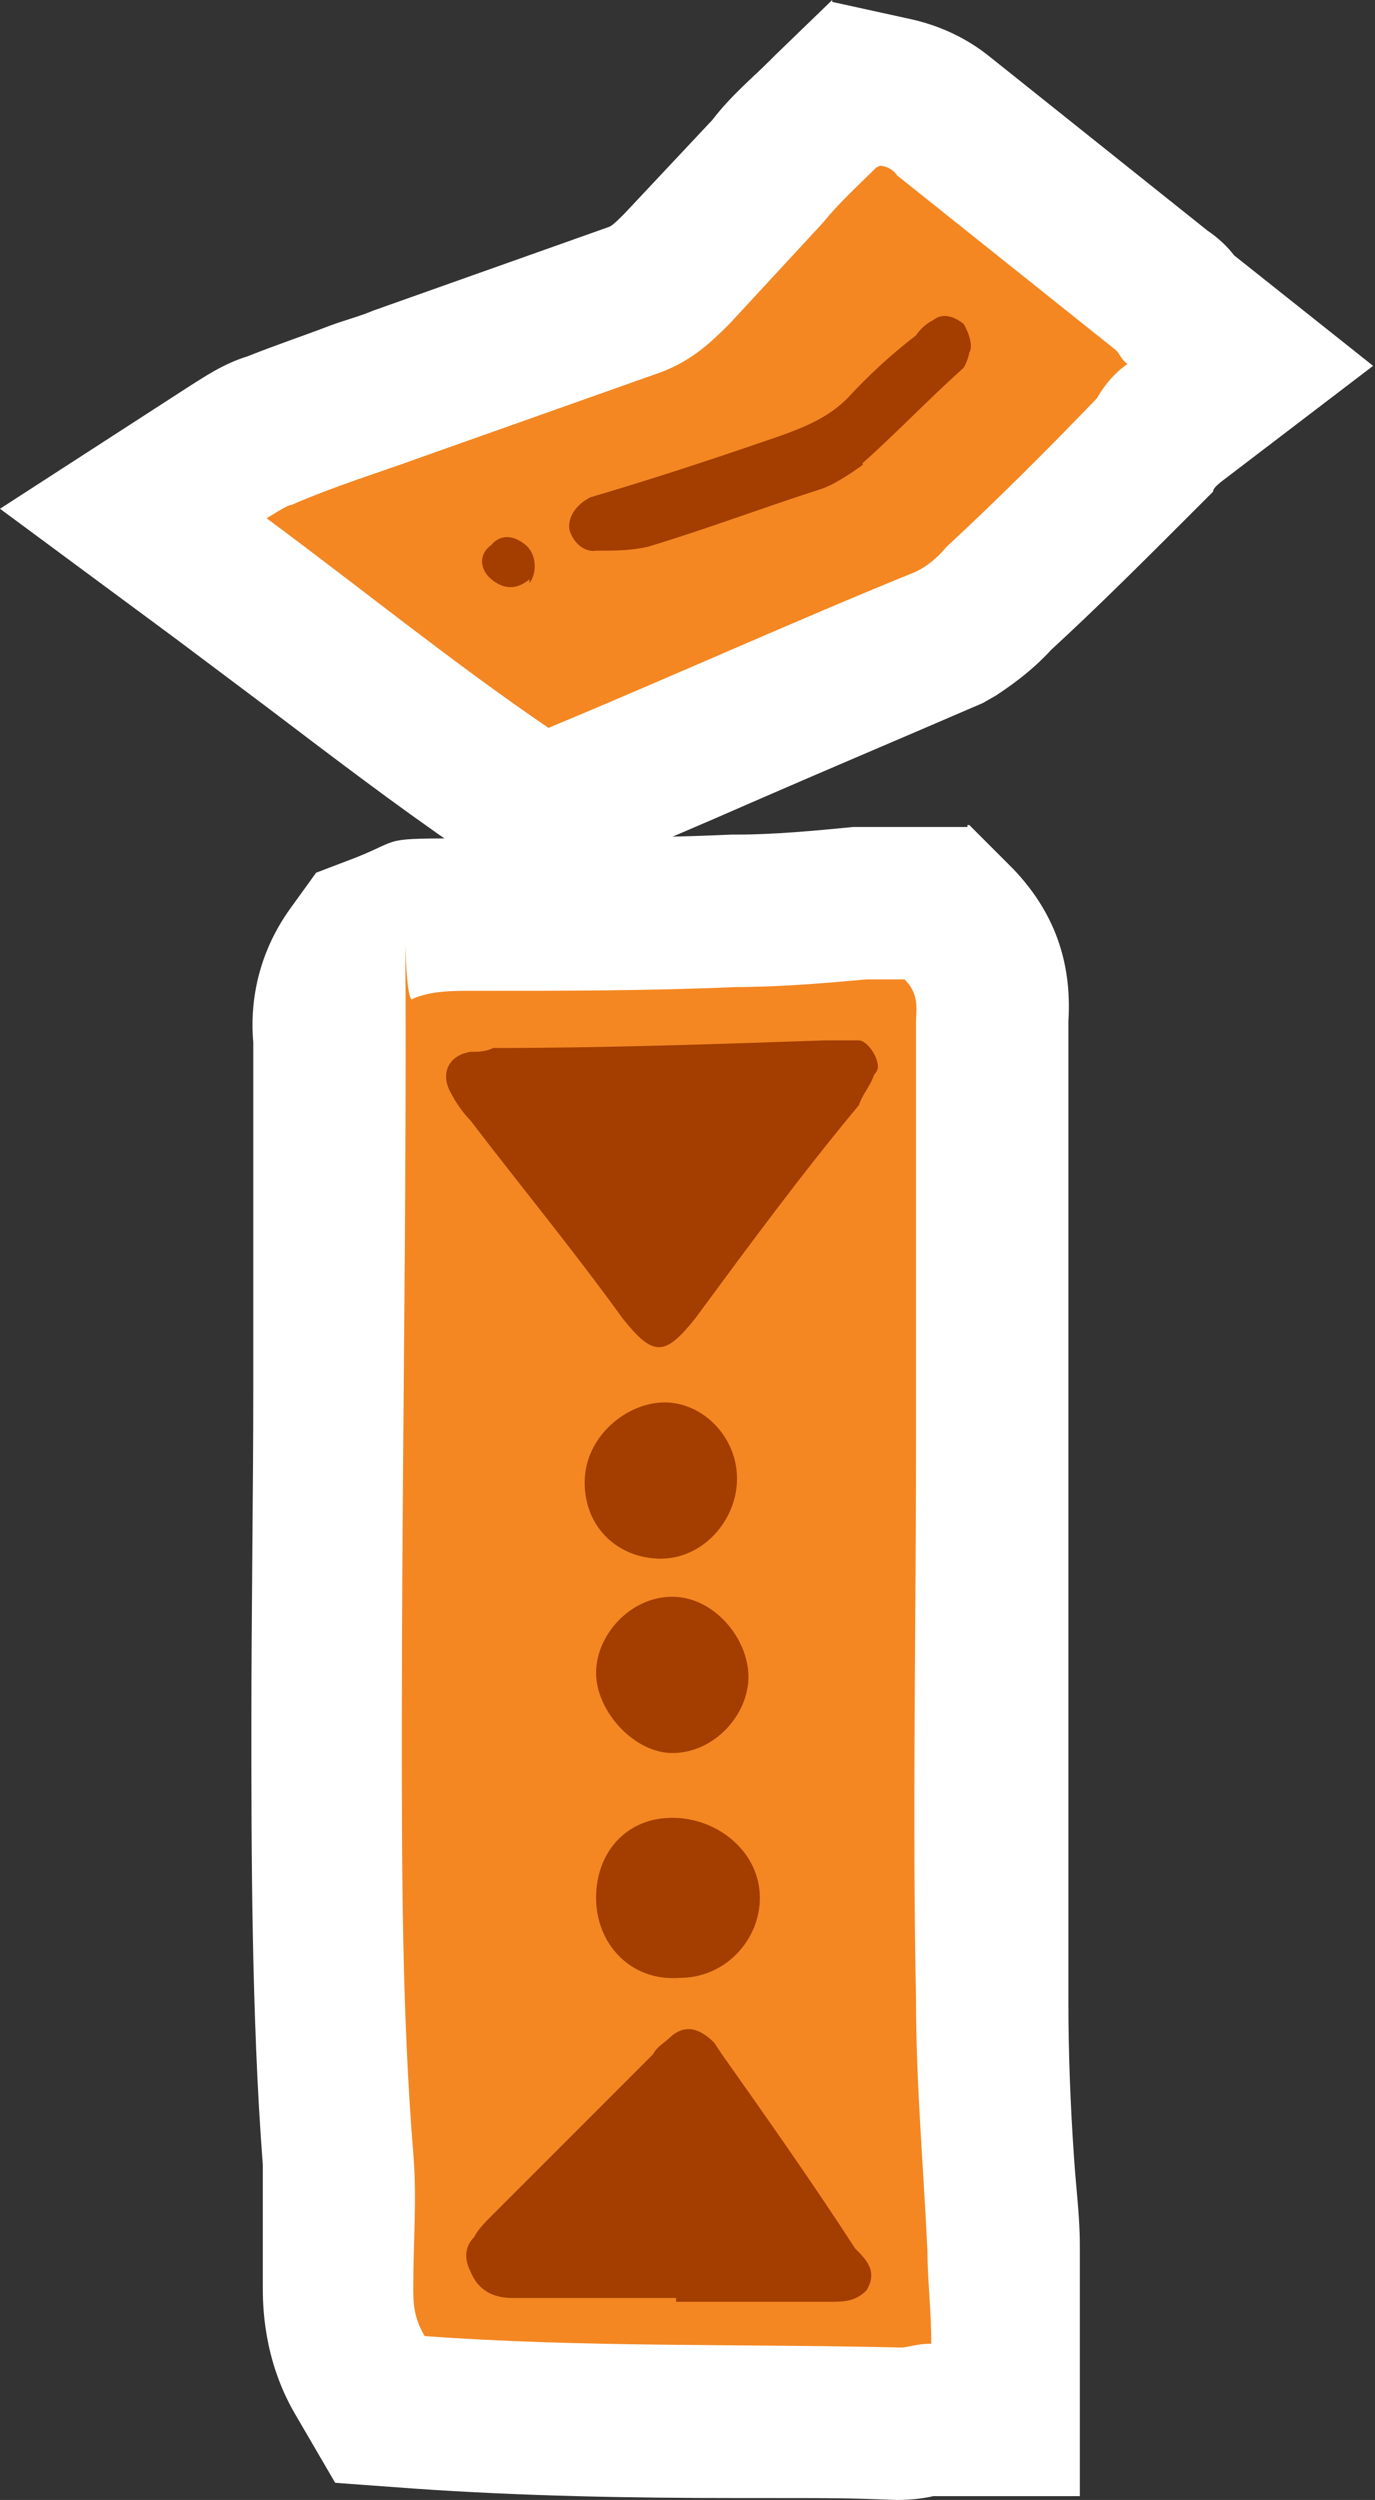 <?xml version="1.0" encoding="UTF-8"?>
<svg id="Layer_1" data-name="Layer 1" xmlns="http://www.w3.org/2000/svg" version="1.1" viewBox="0 0 72.2 131.2">
  <rect x="0" y="0" width="72.2" height="131.2" fill="#333333" stroke="none"/>
  <defs>
    <style>
      .cls-1 {
        fill: #f48722;
      }

      .cls-1, .cls-2, .cls-3 {
        stroke-width: 0px;
      }

      .cls-2 {
        fill: #a33e00;
      }

      .cls-3 {
        fill: #fff;
      }
    </style>
  </defs>
  <g id="Layer_1-2" data-name="Layer 1-2">
    <g>
      <path class="cls-1" d="M47.2,127.2h-8.3c-5.5,0-11.3,0-16.9-.5l-2.1-.2-1.1-1.8c-1.2-2-1.2-3.6-1.2-4.7v-6.7c-.6-7.6-.6-15.3-.6-22.7s0-12.1.1-17.9v-17.9c0-6,0-.2,0-.3,0-.9-.1-2.7,1.2-4.5l.7-.9,1-.4c1.7-.7,3.3-.7,4.5-.7,4.8,0,9.3,0,13.8-.2h.2c2,0,4.4-.2,6.4-.4h4l1.2,1.2c1.9,1.9,1.8,4.1,1.8,4.9h0v51.4c0,2.9.2,5.7.3,8.6,0,1.5.2,3,.2,4.5v9h-4.3c-.3,0-.8.2-1.3.2h.4Z"/>
      <path class="cls-3" d="M47.5,51.4c.8.8.6,1.6.6,2.2v22c0,9.8-.2,19.6,0,29.4,0,4.4.4,8.8.6,13.2,0,1.4.2,3,.2,4.8-.8,0-1.2.2-1.6.2-8.4-.2-16.8,0-25-.6-.6-1-.6-1.8-.6-2.6,0-2.4.2-4.6,0-7-.6-7.4-.6-15-.6-22.4,0-12,.2-23.8.2-35.8s-.2-1.6.4-2.4c1-.4,2-.4,3-.4,4.8,0,9.4,0,14-.2,2.2,0,4.6-.2,6.8-.4h2M50.8,43.4h-6c-2,.2-4.2.4-6.1.4h-.3c-4.4.2-8.9.2-13.7.2s-3.5,0-6,1l-2.1.8-1.3,1.8c-2.2,3-2.1,6-2,7.1h0v17.9c0,5.9-.1,11.9-.1,18s0,15.3.6,23v6.4c0,.9,0,3.8,1.7,6.7l2.1,3.6,4.1.3c5.7.4,11.5.5,17.1.5s5.5,0,8.3.1h0c.8,0,1.5-.1,1.9-.2h7.7v-13.2c0-1.5-.2-3-.3-4.5-.2-2.9-.3-5.6-.3-8.3h0v-51.4h0c.2-3.2-.8-5.8-2.9-8l-2.3-2.3h-.1Z"/>
    </g>
    <g>
      <path class="cls-1" d="M26.5,41.3c-3.4-2.3-6.8-4.9-10-7.4-1.6-1.2-3.2-2.5-4.9-3.7l-4.6-3.4,4.8-3.1c.7-.5,1.4-.9,2.3-1.2,1.5-.6,2.9-1.1,4.3-1.6.8-.3,1.6-.6,2.4-.9l12.7-4.5c.7-.3,1.1-.7,2.1-1.6l4.8-5.1c.9-1.1,1.8-2,2.7-2.9l1.9-1.8,2.1.4c1.4.3,2.3,1,2.6,1.2l11.4,9.1c.5.4.8.8,1,1l3.7,2.9-4.1,3.1c-.3.2-.6.6-.9,1.1v.2l-1,.9c-2.3,2.3-4.7,4.8-7.2,7-.8,1-1.7,1.5-2.3,1.9l-.3.2h-.4c-3.8,1.7-7.8,3.4-11.5,5-2.5,1.1-5.1,2.2-7.7,3.3l-2,.9-1.8-1.2v.2h0Z"/>
      <path class="cls-3" d="M46.2,8.7c.4,0,.8.3.9.5l11.4,9.1c.3.2.3.5.7.8-.7.5-1.2,1.1-1.6,1.8-2.5,2.6-5.2,5.3-7.9,7.8-.5.6-1,1-1.6,1.3-6.4,2.6-12.8,5.5-19.3,8.2-5-3.4-9.8-7.3-14.8-11,.5-.3,1.1-.7,1.3-.7,2.3-1,4.6-1.7,6.8-2.5l12.7-4.5c1.5-.6,2.4-1.4,3.5-2.5l4.9-5.3c.9-1.1,1.8-1.9,2.8-2.9M43.7,0l-3,2.9-.3.3c-.9.9-2,1.8-3,3.1l-4.6,4.9c-.4.4-.6.6-.8.7l-12.4,4.4h0c-.7.3-1.5.5-2.3.8-1.3.5-2.8,1-4.3,1.6-1.3.4-2.3,1.1-3.1,1.6L0,26.7l9.2,6.8c1.6,1.2,3.2,2.4,4.8,3.6,3.3,2.5,6.7,5.1,10.2,7.5l3.6,2.5,4-1.7c2.6-1.1,5.2-2.2,7.7-3.3,3.9-1.7,7.7-3.3,11.4-4.9l.7-.3.7-.4c.6-.4,1.8-1.2,2.9-2.4,2.5-2.3,4.9-4.7,7.2-7l.7-.7.3-.3.3-.3c0-.2.3-.4.4-.5l8-6.1-7.3-5.8c-.3-.4-.8-.9-1.4-1.3l-11.4-9.1c-.5-.4-1.9-1.5-4.2-2l-4.1-.9h0Z"/>
    </g>
  </g>
  <g id="Layer_2" data-name="Layer 2">
    <path class="cls-2" d="M45.9,56.4c.2-.2.2-.4.2-.4,0-.6-.6-1.4-1-1.4h-1.8c-5.8.2-11.6.4-17.4.4-.4.2-.8.2-1.2.2-1.2.2-1.6,1.2-1,2.2.2.4.6,1,1,1.4,2.6,3.4,5.4,6.8,8,10.4,1.6,2,2.2,2,3.8,0,2.8-3.8,5.6-7.6,8.6-11.2.2-.6.6-1,.8-1.6Z"/>
    <path class="cls-2" d="M34.7,81.8c2.2,0,4-2,4-4.2s-1.8-4-3.8-4-4.2,1.8-4.2,4.2,1.8,4,4,4Z"/>
    <path class="cls-2" d="M35.3,92c2.2,0,4-2,4-4s-1.8-4.2-4-4.2-4,2-4,4,2,4.2,4,4.2Z"/>
    <path class="cls-2" d="M39.9,99.6c0-2.4-2.2-4.2-4.6-4.2s-4,1.8-4,4.2,1.8,4.4,4.4,4.2c2.4,0,4.2-2,4.2-4.2Z"/>
    <path class="cls-2" d="M45.5,120.2c.6-1,0-1.6-.6-2.2-2.2-3.4-4.6-6.8-7-10.2l-.4-.6c-.8-.8-1.6-1-2.4-.2-.2.2-.6.4-.8.8l-8.4,8.4c-.4.4-.8.8-1,1.2-.4.4-.6,1-.2,1.8.4,1,1.2,1.4,2.2,1.4h8.6v.2h8c.8,0,1.4,0,2-.6h0Z"/>
    <path class="cls-2" d="M45.3,24.3c1.8-1.6,3.3-3.2,5.3-5,0,0,.2-.3.3-.8.2-.3,0-1-.3-1.5-.5-.4-1.1-.6-1.6-.2-.4.2-.7.5-.9.8-1.3,1-2.5,2.1-3.6,3.3-1,1-2.2,1.5-3.6,2-2.9,1-5.9,2-8.9,2.9l-1,.3c-.8.4-1.2,1.1-1.1,1.7.2.7.8,1.2,1.4,1.1,1,0,1.8,0,2.7-.2,3-.9,5.9-2,9-3,.7-.2,1.6-.8,2.3-1.3h0Z"/>
    <path class="cls-2" d="M27.8,30.6c.4-.5.4-1.5-.2-2s-1.3-.6-1.8,0c-.7.5-.6,1.3,0,1.8s1.3.6,2,0v.2Z"/>
  </g>
</svg>